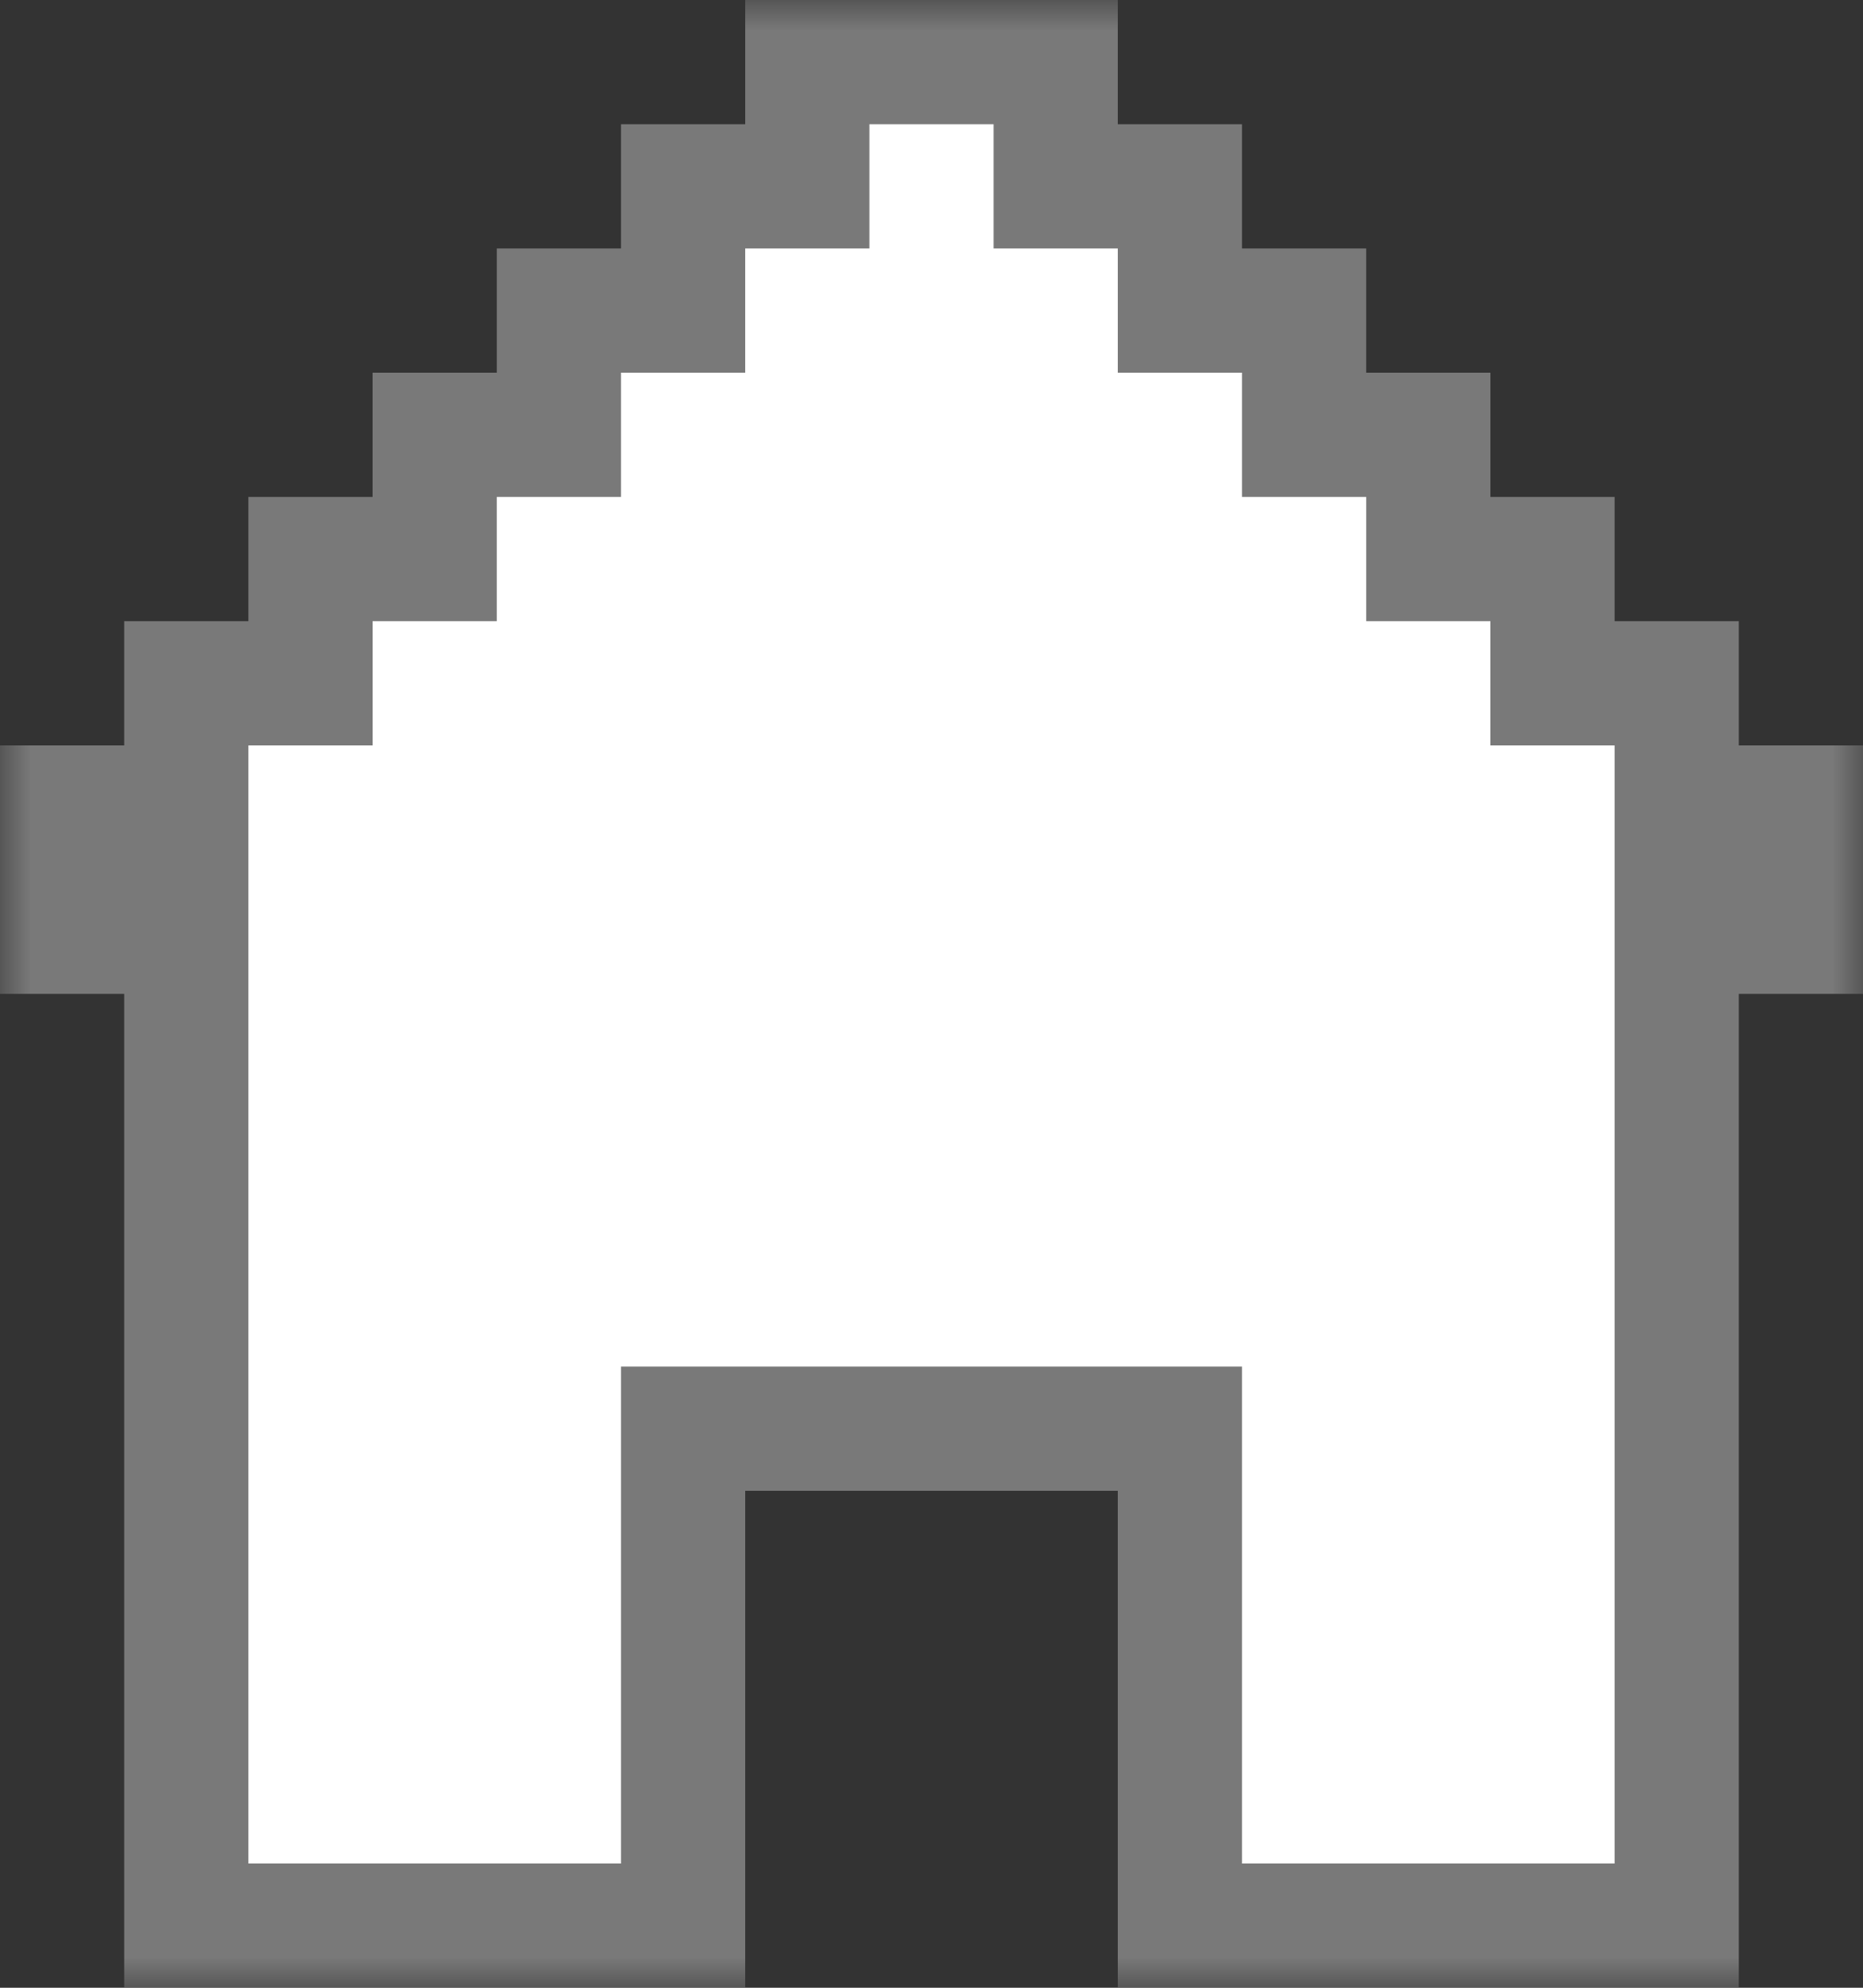 <svg width="30" height="32" viewBox="0 0 30 32" fill="none" xmlns="http://www.w3.org/2000/svg">
<rect x="0" y="0" width="30" height="32" fill="#333333" stroke="none"/>
<mask id="path-1-outside-1_892_214454" maskUnits="userSpaceOnUse" x="0" y="0" width="30" height="32" fill="black">
<rect fill="white" width="30" height="32"/>
<path fill-rule="evenodd" clip-rule="evenodd" d="M13 1H15H17V3H19V5H21V7H23V9H25V11H27V13H29V15H27V17V19V21V23V25V27V29V31H25H23H21H19V29V27V25V23H17H15H13H11V25V27V29V31H9H7H5H3V29V27V25V23V21V19V17V15H1V13H3V11H5V9H7V7H9V5H11V3H13V1Z"/>
</mask>
<path fill-rule="evenodd" clip-rule="evenodd" d="M13 1H15H17V3H19V5H21V7H23V9H25V11H27V13H29V15H27V17V19V21V23V25V27V29V31H25H23H21H19V29V27V25V23H17H15H13H11V25V27V29V31H9H7H5H3V29V27V25V23V21V19V17V15H1V13H3V11H5V9H7V7H9V5H11V3H13V1Z" fill="white"/>
<path d="M13 1V0H12V1H13ZM17 1H18V0H17V1ZM17 3H16V4H17V3ZM19 3H20V2H19V3ZM19 5H18V6H19V5ZM21 5H22V4H21V5ZM21 7H20V8H21V7ZM23 7H24V6H23V7ZM23 9H22V10H23V9ZM25 9H26V8H25V9ZM25 11H24V12H25V11ZM27 11H28V10H27V11ZM27 13H26V14H27V13ZM29 13H30V12H29V13ZM29 15V16H30V15H29ZM27 15V14H26V15H27ZM27 31V32H28V31H27ZM19 31H18V32H19V31ZM19 23H20V22H19V23ZM11 23V22H10V23H11ZM11 31V32H12V31H11ZM3 31H2V32H3V31ZM3 15H4V14H3V15ZM1 15H0V16H1V15ZM1 13V12H0V13H1ZM3 13V14H4V13H3ZM3 11V10H2V11H3ZM5 11V12H6V11H5ZM5 9V8H4V9H5ZM7 9V10H8V9H7ZM7 7V6H6V7H7ZM9 7V8H10V7H9ZM9 5V4H8V5H9ZM11 5V6H12V5H11ZM11 3V2H10V3H11ZM13 3V4H14V3H13ZM15 0H13V2H15V0ZM17 0H15V2H17V0ZM18 3V1H16V3H18ZM19 2H17V4H19V2ZM20 5V3H18V5H20ZM21 4H19V6H21V4ZM22 7V5H20V7H22ZM23 6H21V8H23V6ZM24 9V7H22V9H24ZM25 8H23V10H25V8ZM26 11V9H24V11H26ZM27 10H25V12H27V10ZM28 13V11H26V13H28ZM27 14H29V12H27V14ZM28 13V15H30V13H28ZM29 14H27V16H29V14ZM28 17V15H26V17H28ZM28 19V17H26V19H28ZM28 21V19H26V21H28ZM28 23V21H26V23H28ZM28 25V23H26V25H28ZM28 27V25H26V27H28ZM28 29V27H26V29H28ZM28 31V29H26V31H28ZM25 32H27V30H25V32ZM23 32H25V30H23V32ZM21 32H23V30H21V32ZM19 32H21V30H19V32ZM18 29V31H20V29H18ZM18 27V29H20V27H18ZM18 25V27H20V25H18ZM18 23V25H20V23H18ZM17 24H19V22H17V24ZM15 24H17V22H15V24ZM13 24H15V22H13V24ZM11 24H13V22H11V24ZM12 25V23H10V25H12ZM12 27V25H10V27H12ZM12 29V27H10V29H12ZM12 31V29H10V31H12ZM9 32H11V30H9V32ZM7 32H9V30H7V32ZM5 32H7V30H5V32ZM3 32H5V30H3V32ZM2 29V31H4V29H2ZM2 27V29H4V27H2ZM2 25V27H4V25H2ZM2 23V25H4V23H2ZM2 21V23H4V21H2ZM2 19V21H4V19H2ZM2 17V19H4V17H2ZM2 15V17H4V15H2ZM1 16H3V14H1V16ZM0 13V15H2V13H0ZM3 12H1V14H3V12ZM2 11V13H4V11H2ZM5 10H3V12H5V10ZM4 9V11H6V9H4ZM7 8H5V10H7V8ZM6 7V9H8V7H6ZM9 6H7V8H9V6ZM8 5V7H10V5H8ZM11 4H9V6H11V4ZM10 3V5H12V3H10ZM13 2H11V4H13V2ZM12 1V3H14V1H12Z" fill="#797979" mask="url(#path-1-outside-1_892_214454)"/>
</svg>
